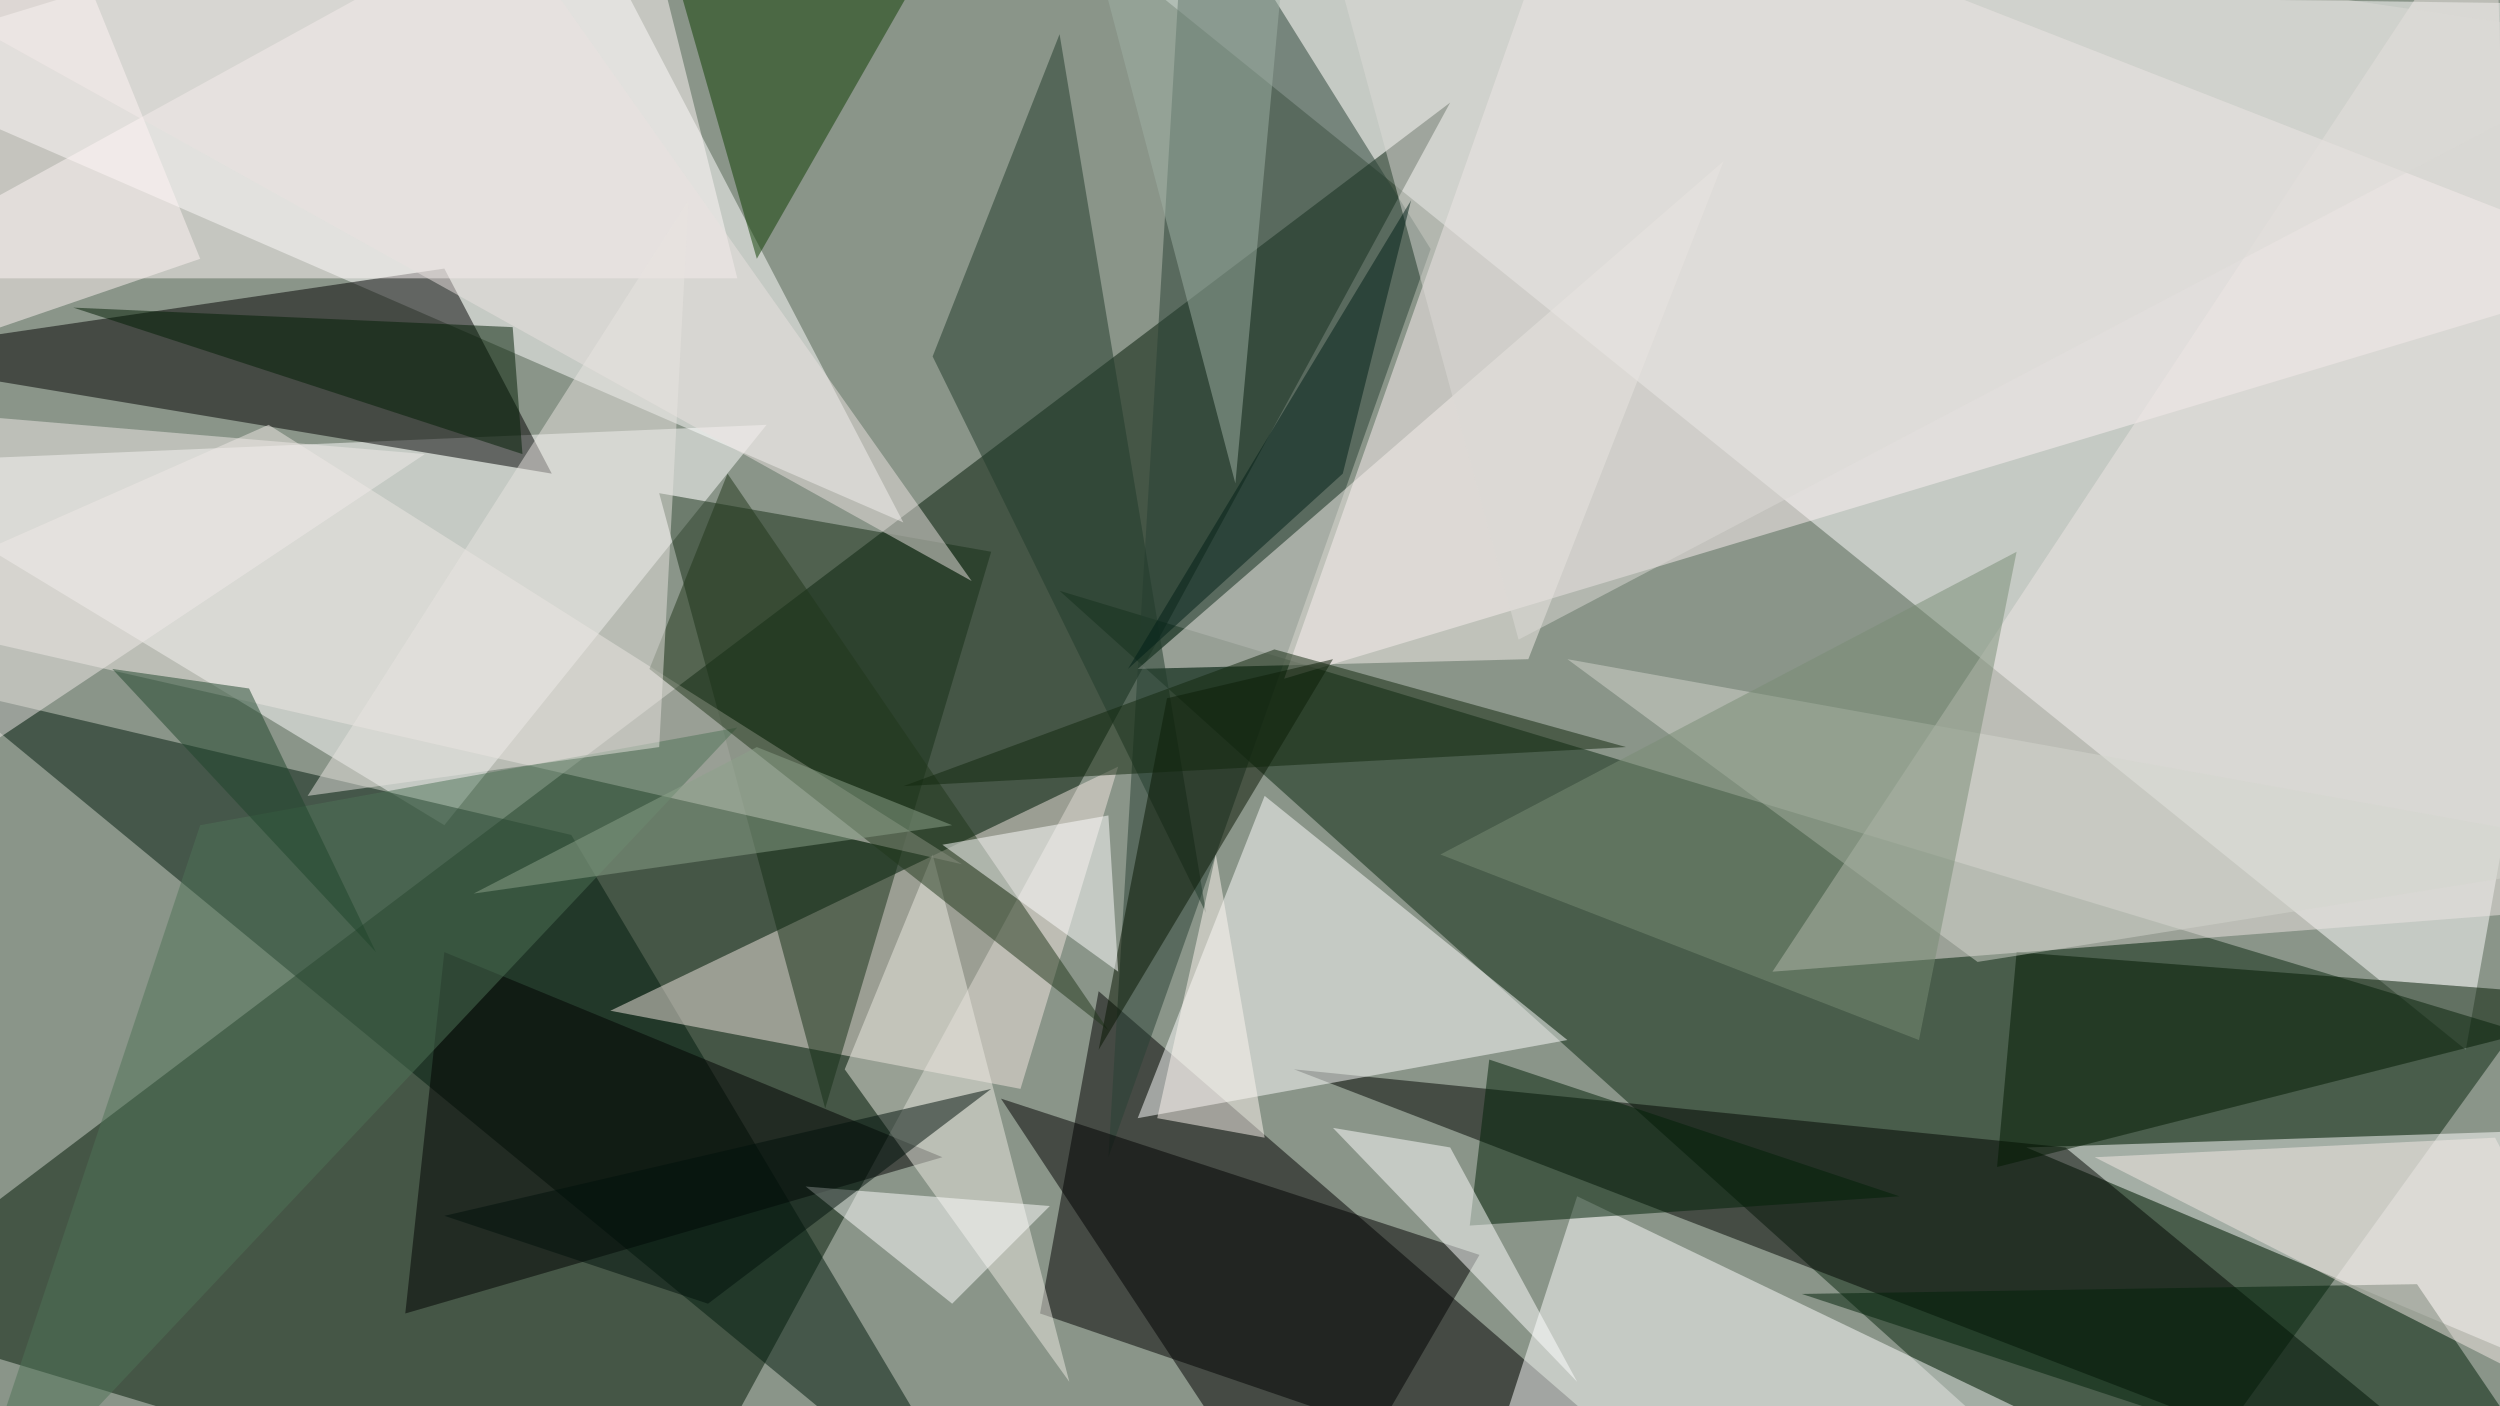 <svg xmlns="http://www.w3.org/2000/svg" version="1.1" width="1024" height="576">
<rect x="0" y="0" width="1024" height="576" fill="#8a9589" />
<g transform="scale(4) translate(0.5 0.5)">
<polygon fill="#ffffff" fill-opacity="0.502" points="117,-2 252,107 271,0" />
<polygon fill="#001905" fill-opacity="0.502" points="148,10 67,159 -16,134" />
<polygon fill="#09260f" fill-opacity="0.502" points="108,60 257,105 218,159" />
<polygon fill="#ffffff" fill-opacity="0.502" points="-16,6 56,-16 92,53" />
<polygon fill="#000000" fill-opacity="0.502" points="179,159 112,101 106,134" />
<polygon fill="#ffffff" fill-opacity="0.502" points="45,84 78,43 -16,47" />
<polygon fill="#fcf2f3" fill-opacity="0.502" points="271,27 131,69 161,-16" />
<polygon fill="#000000" fill-opacity="0.502" points="56,48 -16,36 45,27" />
<polygon fill="#ffffff" fill-opacity="0.502" points="207,117 268,115 271,144" />
<polygon fill="#ede6e4" fill-opacity="0.502" points="258,93 255,-13 181,99" />
<polygon fill="#001a0d" fill-opacity="0.502" points="-6,70 58,85 102,159" />
<polygon fill="#000400" fill-opacity="0.502" points="211,117 262,159 132,109" />
<polygon fill="#f1e6e0" fill-opacity="0.502" points="62,103 104,111 114,78" />
<polygon fill="#ffffff" fill-opacity="0.502" points="129,81 116,114 160,106" />
<polygon fill="#294135" fill-opacity="0.502" points="113,118 121,-15 146,25" />
<polygon fill="#ffffff" fill-opacity="0.502" points="161,122 238,159 149,159" />
<polygon fill="#172e17" fill-opacity="0.502" points="84,113 67,50 101,56" />
<polygon fill="#fff8f8" fill-opacity="0.502" points="75,28 -16,28 64,-16" />
<polygon fill="#eee8e4" fill-opacity="0.502" points="98,88 27,43 -16,62" />
<polygon fill="#000000" fill-opacity="0.502" points="151,128 102,112 133,159" />
<polygon fill="#f5f0ec" fill-opacity="0.502" points="156,67 176,16 116,68" />
<polygon fill="#000000" fill-opacity="0.502" points="41,134 96,118 45,97" />
<polygon fill="#0c3d00" fill-opacity="0.502" points="77,26 101,-16 65,-16" />
<polygon fill="#002008" fill-opacity="0.502" points="266,159 247,131 184,132" />
<polygon fill="#001900" fill-opacity="0.502" points="204,119 206,97 271,102" />
<polygon fill="#213b2a" fill-opacity="0.502" points="123,93 108,3 95,36" />
<polygon fill="#ece9e2" fill-opacity="0.502" points="95,87 86,109 109,141" />
<polygon fill="#002006" fill-opacity="0.502" points="152,108 150,125 194,122" />
<polygon fill="#dcd9d6" fill-opacity="0.502" points="155,65 133,-16 271,4" />
<polygon fill="#4f7257" fill-opacity="0.502" points="20,84 75,74 -5,159" />
<polygon fill="#001c02" fill-opacity="0.502" points="53,46 7,31 52,33" />
<polygon fill="#21371b" fill-opacity="0.502" points="74,48 66,68 113,105" />
<polygon fill="#061400" fill-opacity="0.502" points="119,71 136,67 112,107" />
<polygon fill="#9db0a4" fill-opacity="0.502" points="111,-8 132,-16 126,49" />
<polygon fill="#ffffff" fill-opacity="0.502" points="161,141 136,115 148,117" />
<polygon fill="#eae2df" fill-opacity="0.502" points="-16,-5 46,-16 99,59" />
<polygon fill="#f0e9e7" fill-opacity="0.502" points="43,46 -16,41 -11,82" />
<polygon fill="#d4d6ce" fill-opacity="0.502" points="160,67 202,98 271,87" />
<polygon fill="#788c75" fill-opacity="0.502" points="147,87 196,106 206,56" />
<polygon fill="#f3e9e5" fill-opacity="0.502" points="255,116 214,118 271,147" />
<polygon fill="#ffffff" fill-opacity="0.502" points="113,83 96,86 114,99" />
<polygon fill="#fffffe" fill-opacity="0.502" points="107,123 82,121 97,133" />
<polygon fill="#e8e3e0" fill-opacity="0.502" points="67,76 31,81 70,20" />
<polygon fill="#fcf6f0" fill-opacity="0.502" points="129,116 118,114 124,87" />
<polygon fill="#001f16" fill-opacity="0.502" points="115,68 137,48 144,20" />
<polygon fill="#1e442a" fill-opacity="0.502" points="38,97 25,70 11,68" />
<polygon fill="#fef3f3" fill-opacity="0.502" points="20,26 3,-16 -15,38" />
<polygon fill="#00100a" fill-opacity="0.502" points="45,124 101,111 72,133" />
<polygon fill="#8ba289" fill-opacity="0.502" points="77,76 48,91 97,84" />
<polygon fill="#10260d" fill-opacity="0.502" points="130,66 166,76 92,80" />
</g>
</svg>